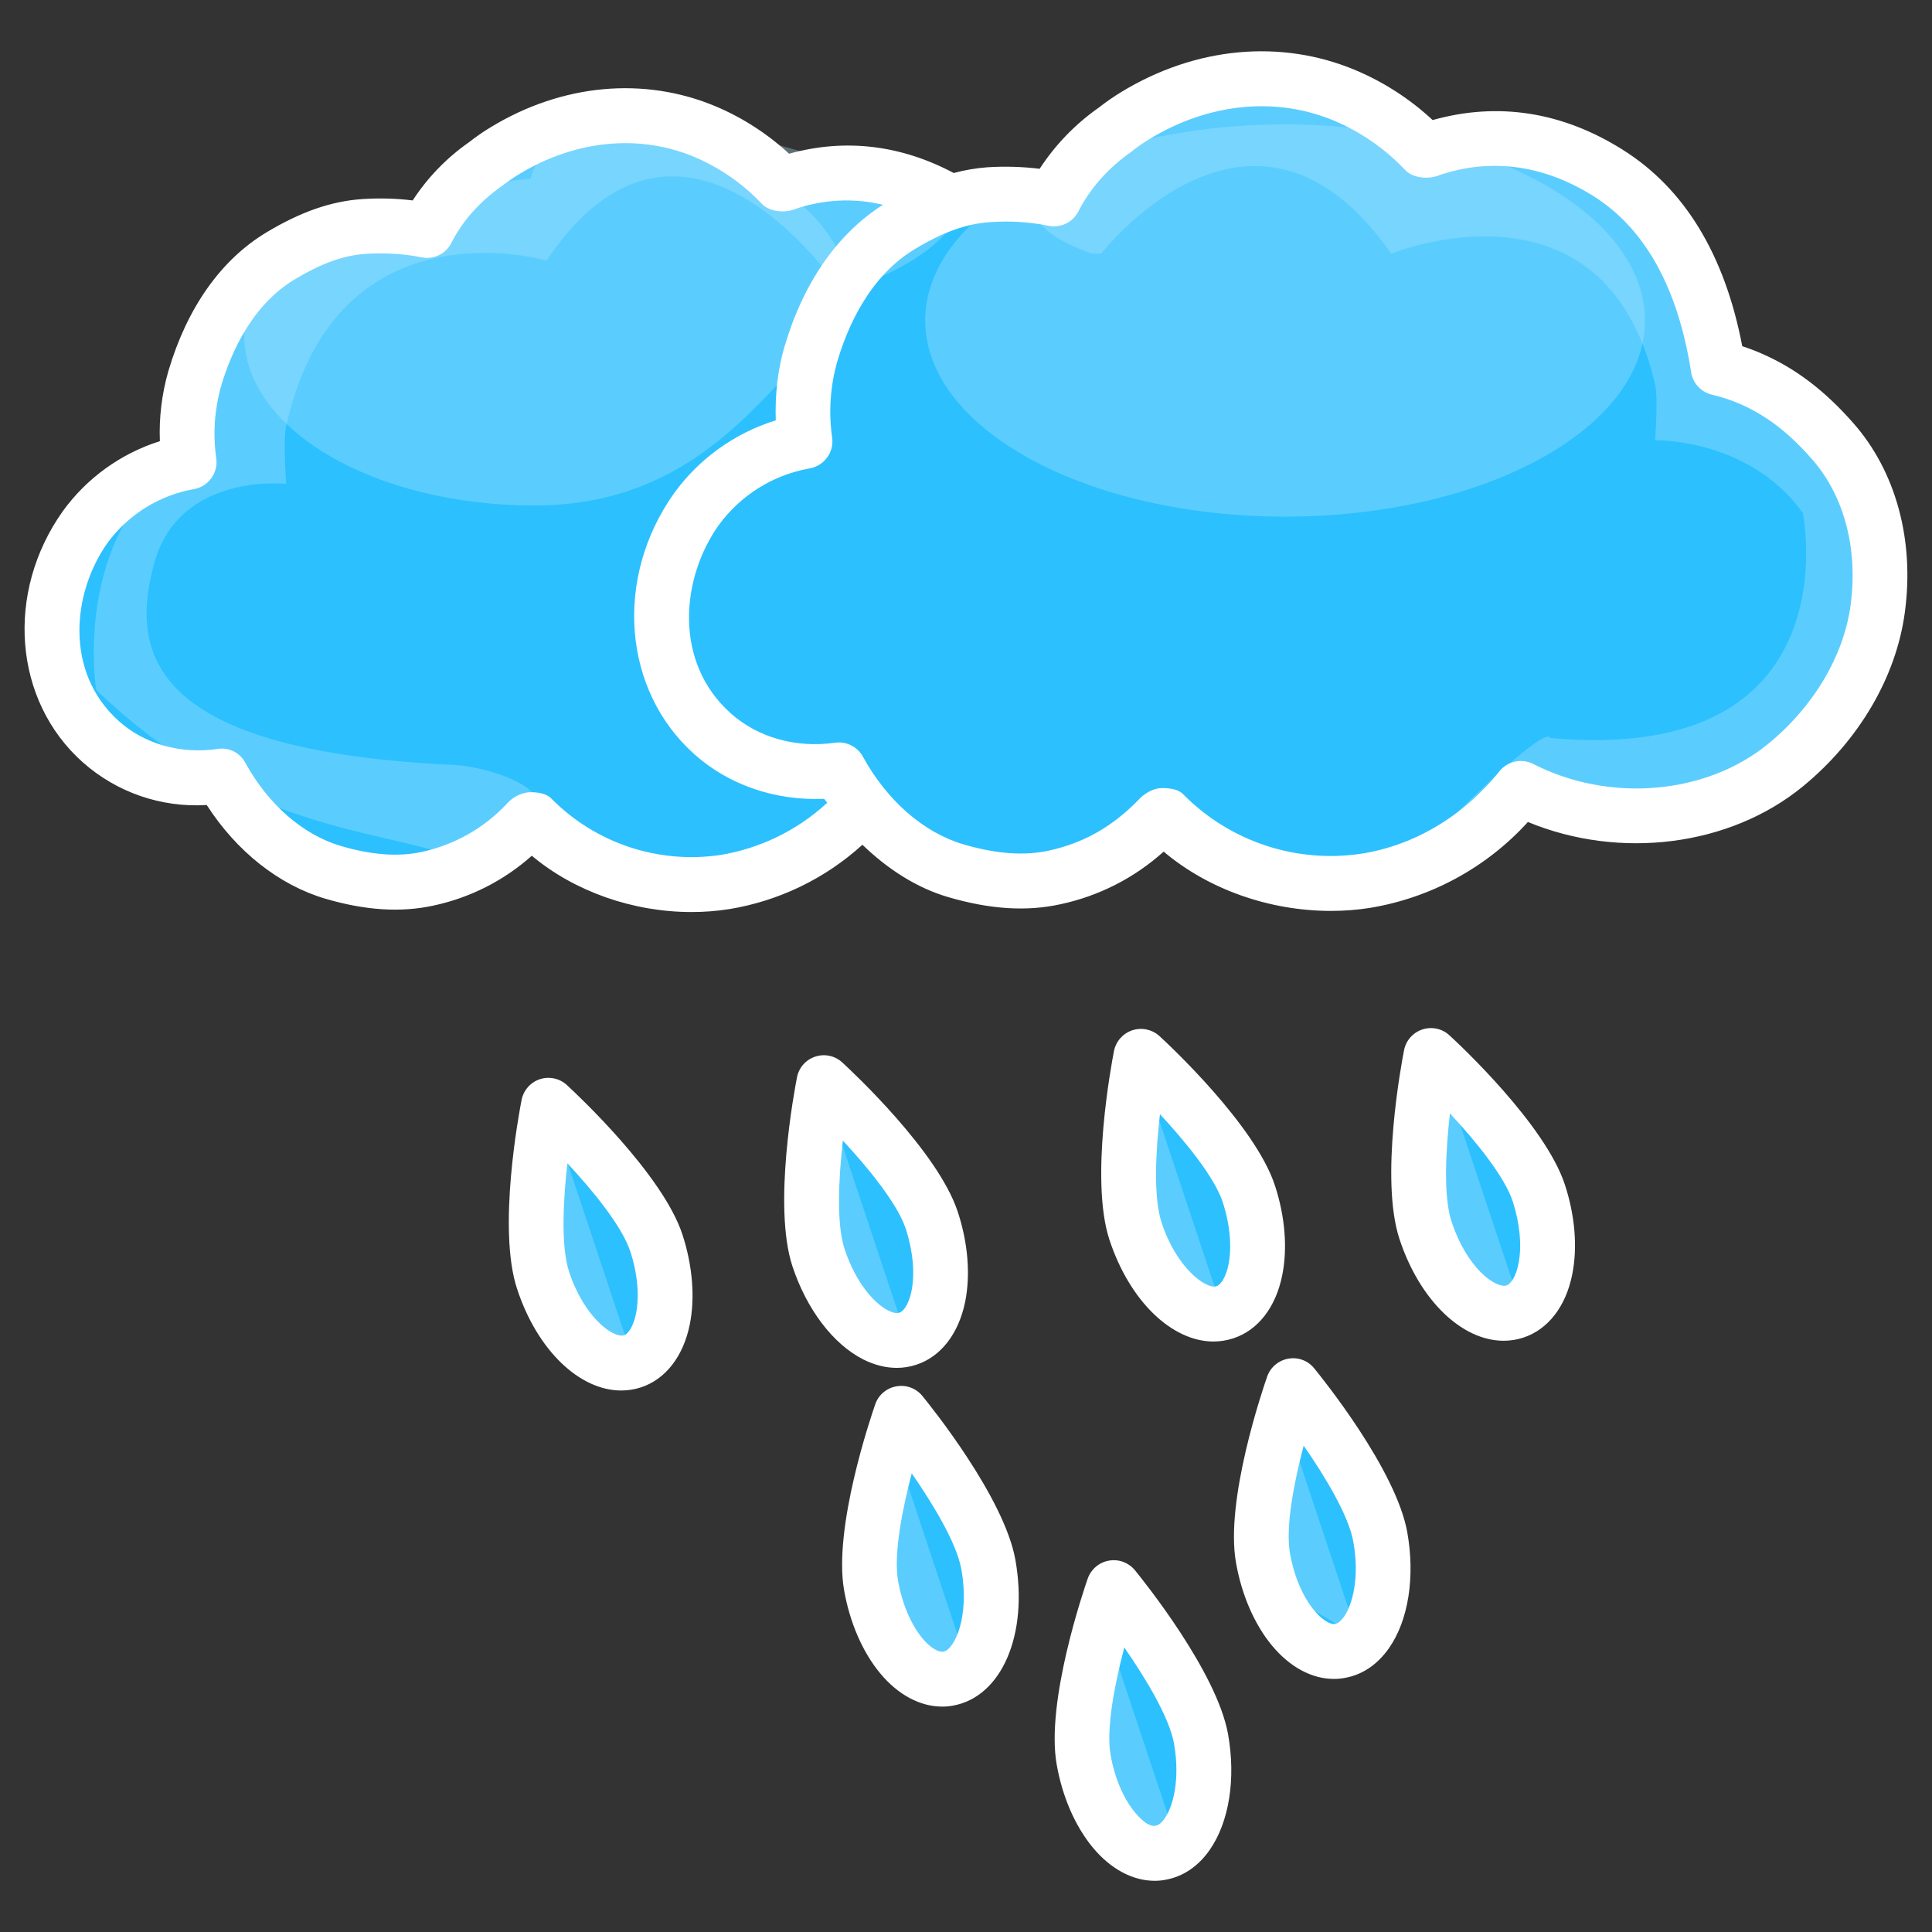 <?xml version="1.0" encoding="UTF-8"?>
<svg xmlns="http://www.w3.org/2000/svg" xmlns:xlink="http://www.w3.org/1999/xlink" width="120px" height="120px" viewBox="0 0 120 120" version="1.1">
<rect x="0" y="0" width="120" height="120" fill="#333333" stroke="none"/>
<defs>
<filter id="alpha" filterUnits="objectBoundingBox" x="0%" y="0%" width="100%" height="100%">
  <feColorMatrix type="matrix" in="SourceGraphic" values="0 0 0 0 1 0 0 0 0 1 0 0 0 0 1 0 0 0 1 0"/>
</filter>
<mask id="mask0">
  <g filter="url(#alpha)">
<rect x="0" y="0" width="120" height="120" style="fill:rgb(0%,0%,0%);fill-opacity:0.329;stroke:none;"/>
  </g>
</mask>
<clipPath id="clip1">
  <rect x="0" y="0" width="120" height="120"/>
</clipPath>
<g id="surface5" clip-path="url(#clip1)">
<path style=" stroke:none;fill-rule:nonzero;fill:rgb(70.98%,90.588%,99.608%);fill-opacity:1;" d="M 68.398 15.758 C 68.398 15.758 77.875 3.504 86.41 15.758 C 86.41 15.758 99.66 10.32 102.801 23.883 C 102.996 24.727 102.801 27.344 102.801 27.344 C 102.801 27.344 108.656 27.211 111.98 31.867 C 111.98 31.867 115.172 47.566 96.281 45.836 C 96.281 45.836 96.352 44.73 90.52 50.453 L 94.109 48.762 C 94.109 48.762 109.445 54.617 116.168 40.379 C 116.168 40.379 119.965 28.008 107.723 22.684 C 107.723 22.684 103.688 4.191 87.613 9.113 C 87.613 9.113 75.129 -0.336 66.211 10.84 C 66.211 10.84 61.023 13.344 67.809 15.746 M 52.176 18.004 C 52.176 18.004 42.484 3.438 33.949 16.184 C 33.949 16.184 20.914 12.348 17.777 26.461 C 17.578 27.336 17.777 30.059 17.777 30.059 C 17.777 30.059 11.152 29.305 9.586 34.969 C 8.02 40.621 9.336 46.66 28.293 47.516 C 29.996 47.594 38.336 49.398 30.055 54.109 C 30.055 54.109 29.012 53.438 28.625 53.305 C 22.707 51.336 15.051 51.508 5.977 42.859 C 5.977 42.859 4.172 31.961 12.988 27.402 C 12.988 27.402 12.719 13.188 32.961 11.094 C 32.961 11.094 34.141 2.215 59.488 12.992 C 59.488 12.992 59.547 15.496 52.766 18 "/>
</g>
<mask id="mask1">
  <g filter="url(#alpha)">
<rect x="0" y="0" width="120" height="120" style="fill:rgb(0%,0%,0%);fill-opacity:0.329;stroke:none;"/>
  </g>
</mask>
<clipPath id="clip2">
  <rect x="0" y="0" width="120" height="120"/>
</clipPath>
<g id="surface8" clip-path="url(#clip2)">
<path style=" stroke:none;fill-rule:nonzero;fill:rgb(70.98%,90.588%,99.608%);fill-opacity:1;" d="M 102.168 19.906 C 102.168 13.18 92.16 7.727 79.816 7.727 C 67.473 7.727 57.465 13.18 57.465 19.906 C 57.465 26.637 67.473 32.09 79.816 32.09 C 92.16 32.09 102.168 26.637 102.168 19.906 Z M 102.168 19.906 "/>
</g>
<mask id="mask2">
  <g filter="url(#alpha)">
<rect x="0" y="0" width="120" height="120" style="fill:rgb(0%,0%,0%);fill-opacity:0.329;stroke:none;"/>
  </g>
</mask>
<clipPath id="clip3">
  <rect x="0" y="0" width="120" height="120"/>
</clipPath>
<g id="surface11" clip-path="url(#clip3)">
<path style=" stroke:none;fill-rule:nonzero;fill:rgb(70.98%,90.588%,99.608%);fill-opacity:1;" d="M 51.215 20.836 C 47.312 24.516 43.148 31.398 33.191 31.398 C 23.234 31.398 15.168 26.668 15.168 20.836 C 15.168 17.32 20.574 15.547 26.258 13.023 C 30 11.355 33.297 8.172 37.254 8.172 C 47.207 8.172 56.164 16.168 51.215 20.836 Z M 34.855 71.027 L 39.07 83.699 L 34.512 80.996 C 34.516 80.996 31.391 74.383 34.855 71.027 Z M 51.965 70.051 L 56.18 82.723 L 51.621 80.02 C 51.625 80.02 48.5 73.406 51.965 70.051 Z M 71.781 68.914 L 76 81.59 L 71.441 78.883 C 71.441 78.883 68.316 72.273 71.781 68.914 Z M 90.387 68.914 L 94.605 81.59 L 90.043 78.883 C 90.047 78.883 86.926 72.273 90.387 68.914 Z M 80.121 88.98 L 84.336 101.652 L 79.777 98.949 C 79.781 98.949 76.656 92.336 80.121 88.98 Z M 68.855 101.652 L 73.07 114.324 L 68.512 111.621 C 68.516 111.625 65.387 105.008 68.855 101.652 Z M 56.172 91.605 L 60.387 104.277 L 55.828 101.57 C 55.832 101.57 52.703 94.957 56.172 91.605 Z M 56.172 91.605 "/>
</g>
</defs>
<g id="surface1">
<path style=" stroke:none;fill-rule:nonzero;fill:rgb(17.255%,75.294%,99.608%);fill-opacity:1;" d="M 89.895 66.328 C 89.895 66.328 98.277 70.586 95.215 80.965 C 95.215 80.965 85.504 82.43 89.895 66.328 Z M 70.645 66.328 C 70.645 66.328 79.023 70.586 75.965 80.965 C 75.969 80.965 66.258 82.43 70.645 66.328 Z M 51.473 67.914 C 51.473 67.914 59.852 72.172 56.793 82.551 C 56.793 82.551 47.078 84.016 51.473 67.914 Z M 33.801 68.656 C 33.801 68.656 42.18 72.91 39.121 83.293 C 39.121 83.293 29.406 84.754 33.801 68.656 Z M 55.035 89.562 C 55.035 89.562 63.414 93.82 60.355 104.199 C 60.359 104.199 50.648 105.66 55.035 89.562 Z M 78.984 86.984 C 78.984 86.984 87.363 91.238 84.305 101.621 C 84.309 101.621 74.598 103.086 78.984 86.984 Z M 68.559 99.52 C 68.559 99.52 76.941 103.777 73.879 114.156 C 73.879 114.156 64.168 115.621 68.559 99.52 Z M 56.766 11.781 C 56.766 11.781 54.457 9.473 48.605 11.781 C 48.605 11.781 37.254 1.223 26.254 14.266 C 26.254 14.266 10.727 13.906 11.527 28.633 C 11.527 28.633 -6.832 39.363 12.504 48.055 C 12.504 48.055 21.02 61.004 32.371 51.07 C 32.371 51.07 46.922 61.891 52.238 49.477 C 52.238 49.477 64.305 63.668 71.574 50.008 C 71.574 50.008 84.523 62.605 94.105 48.77 C 94.105 48.77 117.527 57.543 116.102 29.914 C 116.102 29.914 111.844 22.156 106.344 22.688 C 106.344 22.688 102.973 4.059 89.316 8.852 C 89.316 8.852 72.82 0.691 65.367 11.16 C 65.367 11.156 58.688 10.836 56.766 11.781 Z M 56.766 11.781 "/>
<use xlink:href="#surface5" mask="url(#mask0)"/>
<use xlink:href="#surface8" mask="url(#mask1)"/>
<use xlink:href="#surface11" mask="url(#mask2)"/>
<path style=" stroke:none;fill-rule:nonzero;fill:rgb(100%,100%,100%);fill-opacity:1;" d="M 70.488 97.523 C 70.094 97.051 69.48 96.824 68.875 96.934 C 68.27 97.039 67.77 97.465 67.562 98.043 C 67.293 98.816 64.945 105.723 65.633 109.598 C 65.984 111.602 66.781 113.426 67.867 114.742 C 68.98 116.09 70.352 116.82 71.719 116.82 C 71.941 116.82 72.164 116.801 72.383 116.758 C 73.469 116.566 74.422 115.93 75.133 114.906 C 76.34 113.184 76.773 110.492 76.277 107.715 C 75.586 103.84 71.004 98.16 70.488 97.523 Z M 72.336 112.953 C 72.23 113.102 72.02 113.359 71.785 113.398 C 71.441 113.48 70.949 113.129 70.488 112.562 C 69.777 111.711 69.227 110.41 68.98 109 C 68.695 107.387 69.23 104.613 69.832 102.328 C 71.18 104.273 72.637 106.688 72.922 108.305 C 73.312 110.555 72.855 112.215 72.336 112.953 Z M 115.125 26.293 C 113.328 24.246 111.508 22.867 109.391 21.949 C 109.008 21.781 108.613 21.633 108.215 21.504 C 107.125 15.805 104.621 11.691 100.758 9.281 C 97.051 6.957 93.066 6.312 88.984 7.457 C 87.586 6.156 85.973 5.113 84.215 4.367 C 79.562 2.406 74.258 2.906 69.645 5.715 C 69.156 6.012 68.691 6.336 68.242 6.688 C 66.789 7.707 65.543 8.996 64.574 10.484 C 63.492 10.352 62.402 10.32 61.312 10.391 C 60.613 10.445 59.918 10.562 59.238 10.746 C 55.988 9.02 52.535 8.574 49.012 9.547 C 47.676 8.316 46.141 7.32 44.469 6.613 C 40.008 4.734 34.902 5.207 30.473 7.906 C 30.004 8.188 29.555 8.5 29.129 8.836 C 27.742 9.805 26.555 11.031 25.633 12.449 C 24.609 12.324 23.574 12.297 22.543 12.363 C 20.605 12.484 18.691 13.145 16.531 14.445 C 13.715 16.145 11.617 19.121 10.453 23.062 C 10.051 24.473 9.871 25.938 9.93 27.402 C 7.504 28.168 5.391 29.691 3.898 31.754 C 0.312 36.816 0.844 43.516 5.133 47.34 C 7.246 49.219 10.02 50.176 12.84 50 C 14.688 52.875 17.324 54.969 20.207 55.82 C 22.699 56.551 24.895 56.691 26.93 56.246 C 29.195 55.762 31.301 54.695 33.031 53.152 C 35.691 55.379 39.324 56.648 42.949 56.648 C 43.727 56.648 44.508 56.59 45.281 56.469 C 48.371 55.965 51.25 54.578 53.566 52.469 C 55.141 53.988 56.941 55.148 58.875 55.715 C 61.473 56.48 63.762 56.629 65.867 56.164 C 68.254 55.656 70.465 54.527 72.277 52.895 C 75.051 55.242 78.855 56.578 82.656 56.578 C 83.473 56.578 84.281 56.52 85.086 56.391 C 88.863 55.77 92.324 53.891 94.902 51.055 C 100.598 53.414 107.434 52.574 111.977 48.848 C 115.469 45.984 117.777 42.043 118.312 38.039 C 118.922 33.562 117.758 29.289 115.125 26.293 Z M 44.758 53.102 C 40.898 53.68 36.996 52.379 34.254 49.609 C 33.922 49.258 33.328 49.191 32.848 49.207 C 32.312 49.27 31.82 49.527 31.469 49.938 C 30.055 51.441 28.215 52.48 26.195 52.914 C 24.738 53.23 23.094 53.109 21.164 52.543 C 18.824 51.852 16.664 49.973 15.238 47.379 C 14.91 46.75 14.215 46.402 13.512 46.52 C 11.219 46.848 8.992 46.223 7.395 44.801 C 3.988 41.762 4.48 36.824 6.676 33.723 C 7.969 31.957 9.895 30.758 12.051 30.379 C 12.945 30.219 13.551 29.383 13.434 28.484 C 13.219 26.992 13.32 25.477 13.719 24.023 C 14.359 21.855 15.668 18.941 18.289 17.363 C 19.961 16.355 21.375 15.848 22.746 15.766 C 23.953 15.695 25.051 15.758 26.188 15.984 C 26.938 16.137 27.695 15.766 28.035 15.086 C 28.723 13.734 29.777 12.539 31.156 11.566 C 31.504 11.301 31.863 11.047 32.238 10.82 C 35.727 8.695 39.703 8.305 43.145 9.754 C 44.719 10.426 46.137 11.41 47.312 12.652 C 47.777 13.141 48.668 13.242 49.297 13.016 C 51.078 12.383 53.004 12.277 54.844 12.719 C 52.027 14.508 49.906 17.531 48.727 21.527 C 48.312 22.949 48.129 24.512 48.184 26.109 C 45.641 26.895 43.418 28.488 41.859 30.648 C 38.129 35.91 38.676 42.879 43.137 46.855 C 45.301 48.785 48.191 49.742 51.191 49.617 C 51.254 49.707 51.328 49.785 51.387 49.871 C 51.371 49.887 51.348 49.891 51.332 49.906 C 49.496 51.586 47.211 52.695 44.758 53.102 Z M 114.945 37.578 C 114.52 40.738 112.652 43.883 109.82 46.207 C 105.969 49.359 99.973 49.879 95.238 47.453 C 94.52 47.086 93.641 47.273 93.133 47.902 C 90.902 50.688 87.859 52.504 84.566 53.023 C 80.504 53.637 76.391 52.27 73.5 49.344 C 73.195 49.02 72.668 48.949 72.211 48.949 L 72.094 48.953 C 71.605 48.965 71.023 49.324 70.707 49.688 C 69.074 51.359 67.309 52.359 65.148 52.832 C 63.613 53.168 61.875 53.039 59.844 52.445 C 57.375 51.719 55.098 49.734 53.598 47 C 53.258 46.375 52.566 46.031 51.863 46.133 C 49.43 46.473 47.086 45.812 45.398 44.316 C 41.797 41.105 42.316 35.891 44.637 32.621 C 46 30.754 48.031 29.488 50.309 29.09 C 51.199 28.922 51.809 28.086 51.688 27.188 C 51.461 25.621 51.566 24.023 51.992 22.496 C 52.664 20.211 54.043 17.145 56.812 15.477 C 58.566 14.414 60.059 13.883 61.516 13.797 C 62.727 13.711 63.941 13.785 65.133 14.023 C 65.879 14.176 66.637 13.809 66.98 13.129 C 67.707 11.707 68.816 10.445 70.273 9.422 C 70.633 9.133 71.012 8.867 71.41 8.629 C 75.09 6.391 79.273 5.98 82.891 7.508 C 84.52 8.195 86.039 9.246 87.277 10.559 C 87.734 11.047 88.637 11.145 89.273 10.926 C 92.492 9.785 95.828 10.211 98.953 12.168 C 102.176 14.188 104.223 17.875 105.039 23.121 C 105.148 23.809 105.66 24.359 106.336 24.516 C 106.91 24.652 107.484 24.836 108.035 25.07 C 109.695 25.793 111.094 26.859 112.562 28.539 C 114.543 30.797 115.414 34.09 114.945 37.578 Z M 35.215 67.398 C 34.762 66.98 34.117 66.84 33.531 67.031 C 32.945 67.227 32.512 67.723 32.395 68.328 C 32.238 69.137 30.887 76.305 32.113 80.043 C 33.367 83.879 36.004 86.367 38.586 86.367 C 39 86.367 39.414 86.301 39.812 86.172 C 41.336 85.672 42.445 84.246 42.844 82.262 C 43.18 80.59 43.016 78.602 42.383 76.668 C 41.156 72.938 35.82 67.957 35.215 67.398 Z M 39.504 81.59 C 39.359 82.309 39.062 82.836 38.746 82.941 C 38.078 83.117 36.277 81.824 35.344 78.98 C 34.836 77.422 34.973 74.602 35.242 72.254 C 36.852 73.984 38.637 76.172 39.148 77.73 C 39.598 79.094 39.723 80.496 39.504 81.59 Z M 55.699 84.961 C 56.113 84.961 56.523 84.895 56.914 84.766 C 58.441 84.266 59.543 82.84 59.949 80.852 C 60.285 79.18 60.125 77.195 59.488 75.266 C 58.262 71.527 52.926 66.551 52.32 65.996 C 51.867 65.574 51.223 65.434 50.637 65.629 C 50.051 65.82 49.613 66.316 49.5 66.926 C 49.344 67.73 47.992 74.895 49.215 78.637 C 50.098 81.316 51.738 83.484 53.621 84.438 C 54.316 84.785 55.016 84.961 55.699 84.961 Z M 52.352 70.844 C 53.961 72.578 55.742 74.77 56.262 76.328 C 56.703 77.688 56.836 79.09 56.617 80.18 C 56.473 80.898 56.176 81.43 55.859 81.531 C 55.625 81.609 55.324 81.477 55.164 81.395 C 54.359 80.992 53.172 79.746 52.457 77.574 C 51.945 76.012 52.086 73.195 52.352 70.844 Z M 57.289 86.703 C 56.898 86.223 56.277 85.996 55.672 86.109 C 55.066 86.215 54.562 86.641 54.363 87.223 C 54.094 87.996 51.742 94.906 52.43 98.781 C 52.785 100.785 53.574 102.609 54.664 103.926 C 55.777 105.27 57.152 106 58.52 106 C 58.742 106.004 58.965 105.98 59.184 105.941 C 62.219 105.402 63.887 101.516 63.07 96.898 C 62.387 93.02 57.809 87.34 57.289 86.703 Z M 58.59 102.59 C 58.246 102.629 57.754 102.316 57.289 101.754 C 56.578 100.895 56.031 99.602 55.781 98.188 C 55.492 96.57 56.031 93.801 56.629 91.512 C 57.977 93.457 59.434 95.875 59.715 97.492 C 60.238 100.434 59.285 102.465 58.59 102.59 Z M 81.629 84.992 C 81.242 84.508 80.621 84.277 80.016 84.391 C 79.406 84.496 78.906 84.926 78.703 85.508 C 78.434 86.281 76.078 93.188 76.77 97.059 C 77.121 99.062 77.914 100.891 79.004 102.207 C 80.117 103.551 81.492 104.285 82.859 104.281 C 83.082 104.281 83.305 104.262 83.523 104.219 C 84.609 104.031 85.559 103.391 86.273 102.367 C 87.48 100.645 87.902 97.953 87.41 95.18 C 86.723 91.305 82.148 85.625 81.629 84.992 Z M 83.48 100.414 C 83.375 100.562 83.164 100.824 82.93 100.863 C 82.645 100.938 82.09 100.594 81.629 100.027 C 80.914 99.176 80.367 97.875 80.121 96.465 C 79.836 94.848 80.371 92.074 80.973 89.793 C 82.32 91.73 83.777 94.152 84.059 95.773 C 84.457 98.016 83.996 99.676 83.48 100.414 Z M 79.641 79.211 C 79.98 77.539 79.82 75.551 79.184 73.621 C 77.957 69.887 72.621 64.906 72.016 64.352 C 71.562 63.938 70.918 63.801 70.332 63.992 C 69.75 64.184 69.312 64.676 69.191 65.281 C 69.035 66.09 67.684 73.258 68.906 76.996 C 70.168 80.832 72.801 83.324 75.375 83.324 C 75.793 83.324 76.207 83.254 76.605 83.125 C 78.133 82.629 79.242 81.199 79.641 79.211 Z M 76.305 78.539 C 76.16 79.262 75.863 79.789 75.547 79.891 C 74.93 80.094 73.078 78.777 72.148 75.934 C 71.637 74.371 71.777 71.551 72.047 69.203 C 73.656 70.938 75.441 73.125 75.953 74.684 C 76.395 76.043 76.523 77.449 76.305 78.539 Z M 90.031 64.309 C 89.578 63.887 88.934 63.75 88.348 63.941 C 87.762 64.133 87.324 64.629 87.207 65.234 C 87.051 66.039 85.695 73.211 86.922 76.953 C 88.184 80.789 90.82 83.277 93.395 83.277 C 93.812 83.277 94.227 83.211 94.625 83.078 C 96.145 82.578 97.254 81.156 97.652 79.168 C 97.992 77.496 97.832 75.508 97.195 73.574 C 95.969 69.84 90.637 64.863 90.031 64.309 Z M 94.316 78.492 C 94.176 79.211 93.879 79.738 93.566 79.844 C 92.855 80.02 91.098 78.727 90.16 75.883 C 89.648 74.324 89.789 71.504 90.059 69.156 C 91.668 70.887 93.453 73.074 93.965 74.637 C 94.402 76 94.535 77.402 94.316 78.492 Z M 94.316 78.492 "/>
</g>
</svg>
